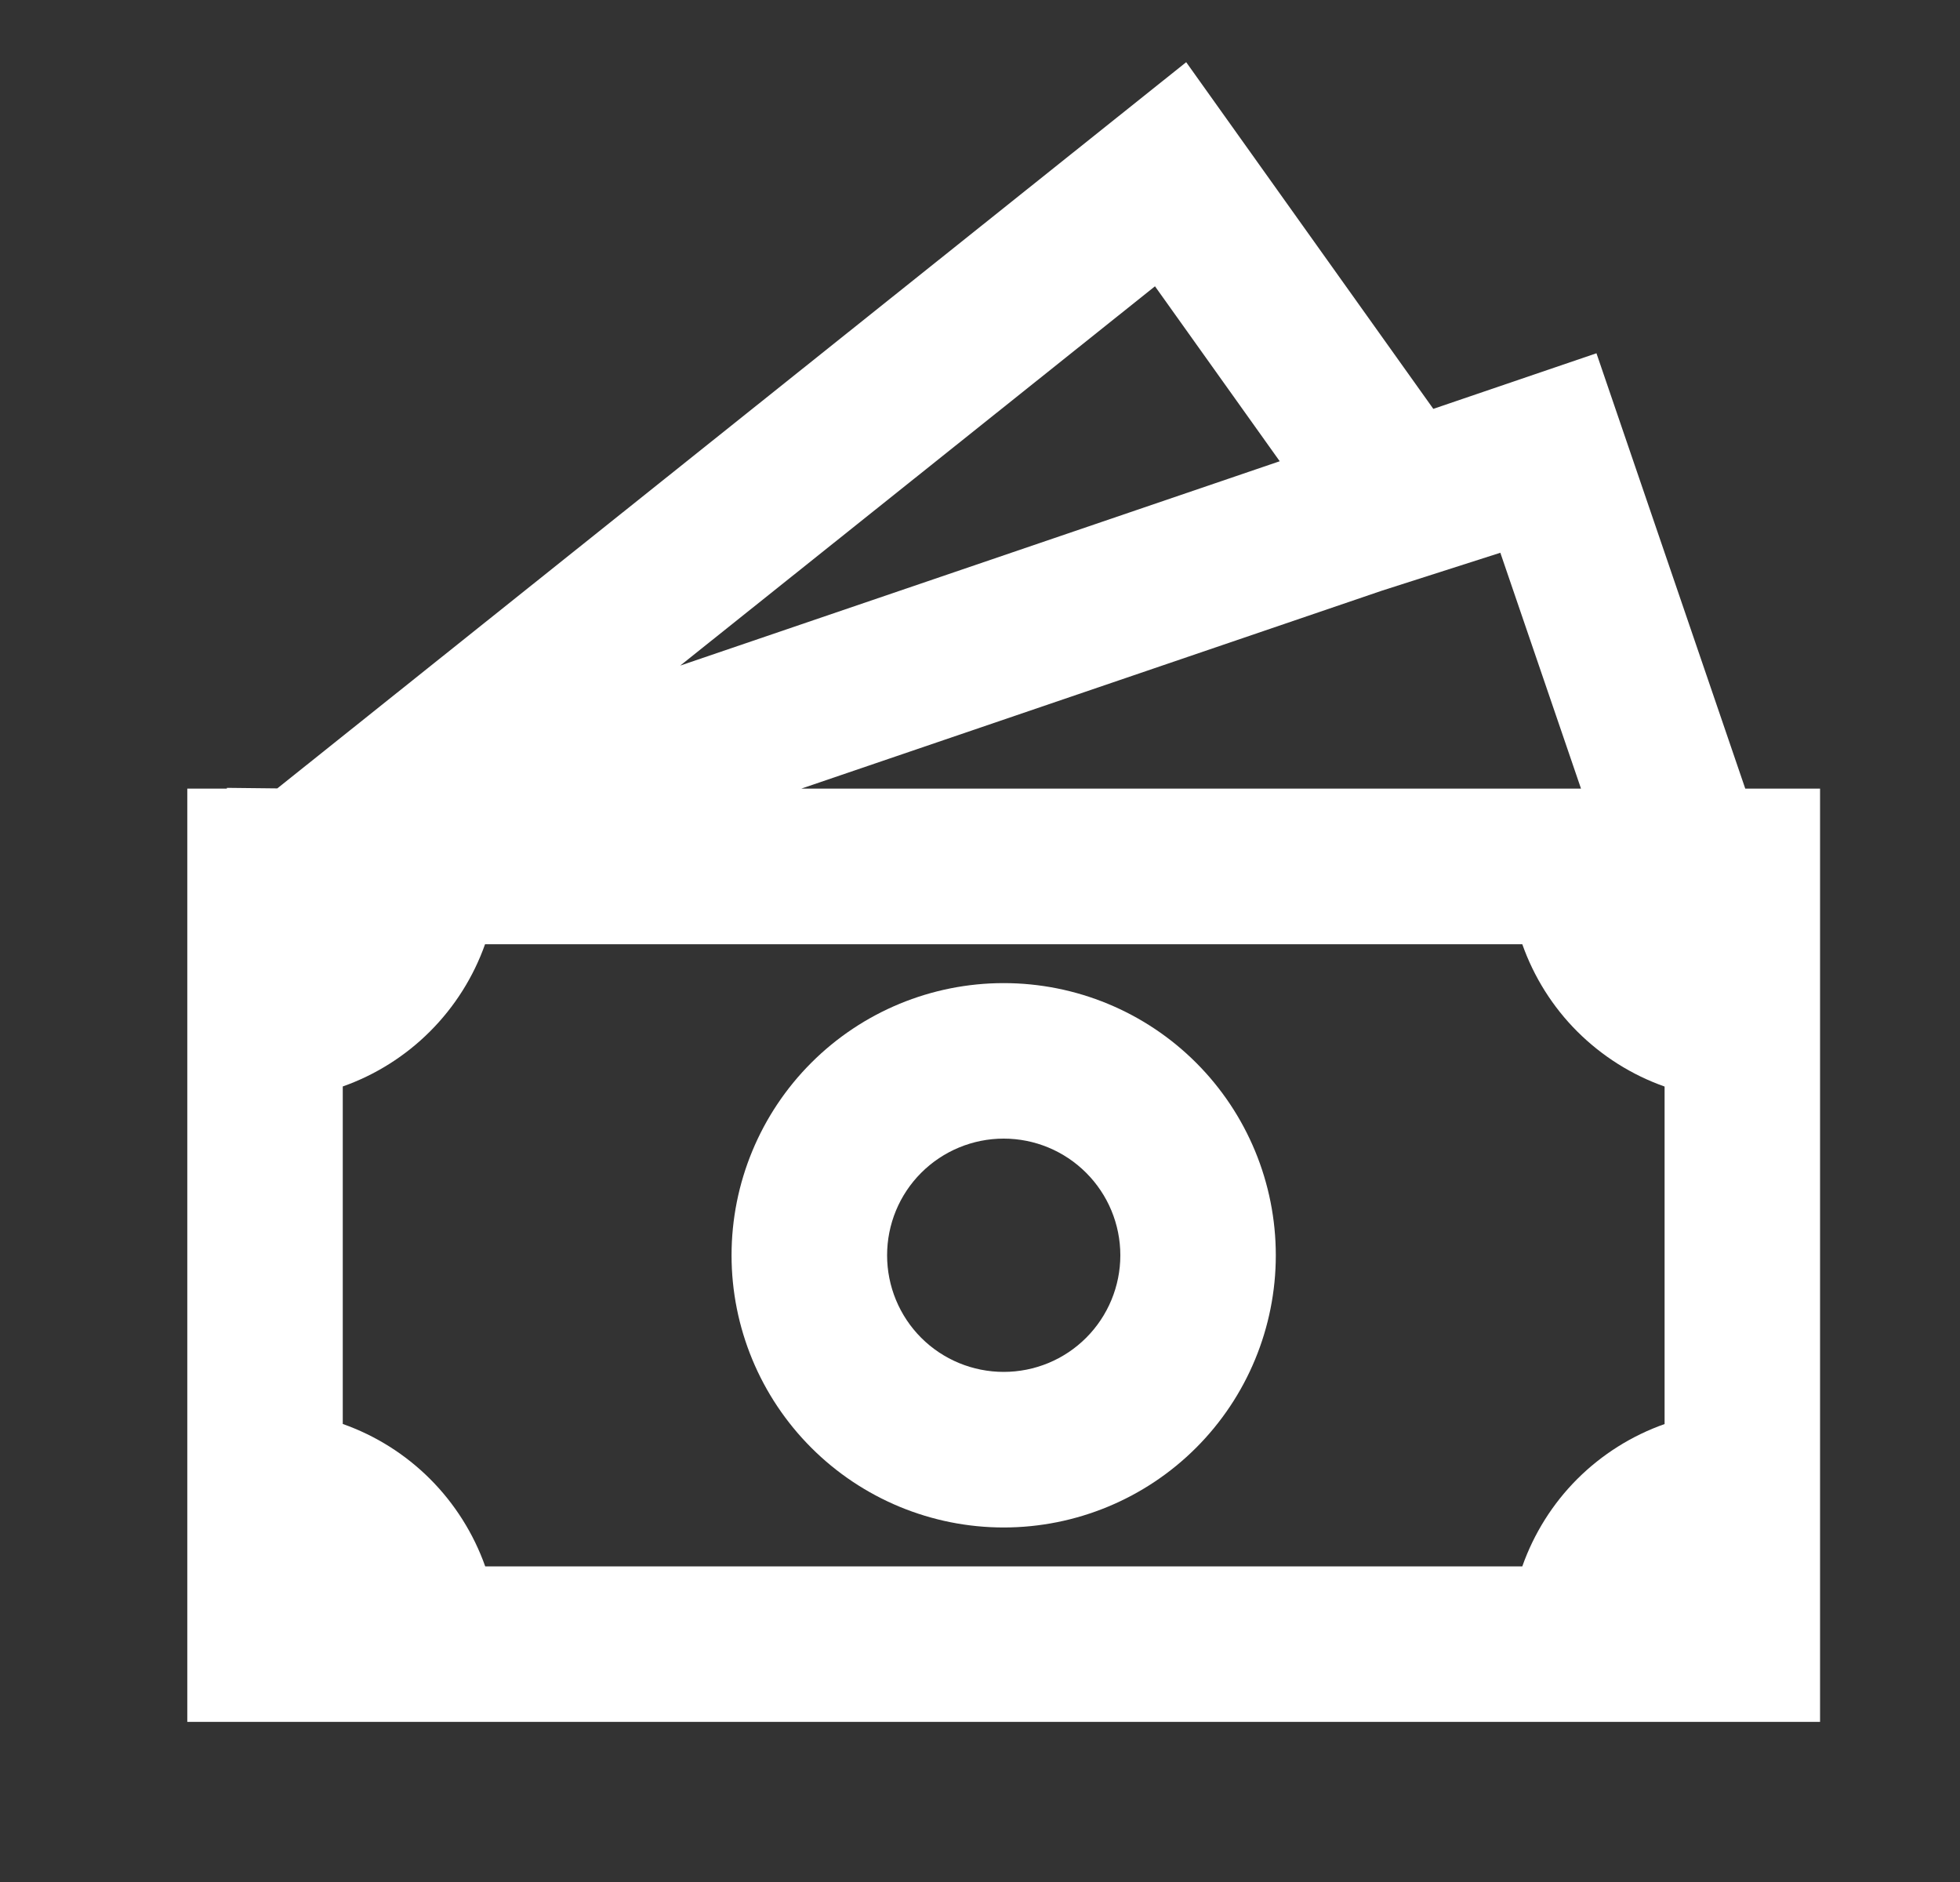 <svg width="25" height="24" viewBox="0 0 25 24" fill="none" xmlns="http://www.w3.org/2000/svg">
<rect x="0" y="0" width="25" height="24" fill="#333333" stroke="none"/>
<g clip-path="url(#clip0_2_1029)">
<path d="M12.802 12.537C11.882 12.537 10.999 12.902 10.348 13.553C9.697 14.204 9.331 15.087 9.331 16.008C9.331 16.928 9.697 17.811 10.348 18.462C10.999 19.113 11.882 19.479 12.802 19.479C13.723 19.479 14.606 19.113 15.257 18.462C15.908 17.811 16.273 16.928 16.273 16.008C16.273 15.087 15.908 14.204 15.257 13.553C14.606 12.902 13.723 12.537 12.802 12.537ZM11.315 16.008C11.315 15.613 11.471 15.235 11.75 14.956C12.029 14.677 12.408 14.52 12.802 14.52C13.197 14.52 13.575 14.677 13.854 14.956C14.133 15.235 14.29 15.613 14.29 16.008C14.29 16.402 14.133 16.781 13.854 17.06C13.575 17.339 13.197 17.495 12.802 17.495C12.408 17.495 12.029 17.339 11.75 17.06C11.471 16.781 11.315 16.402 11.315 16.008Z" fill="white"/>
<path d="M18.282 5.214L15.13 0.793L3.537 10.054L2.894 10.047V10.057H2.389V21.958H23.215V10.057H22.261L20.363 4.505L18.282 5.214ZM20.166 10.057H10.22L17.628 7.532L19.137 7.049L20.166 10.057ZM16.323 5.882L8.676 8.488L14.732 3.651L16.323 5.882ZM4.372 18.159V13.855C4.791 13.707 5.171 13.467 5.485 13.153C5.799 12.839 6.039 12.459 6.187 12.041H19.417C19.565 12.46 19.804 12.84 20.118 13.154C20.433 13.468 20.813 13.708 21.232 13.856V18.16C20.813 18.308 20.433 18.547 20.118 18.861C19.804 19.175 19.565 19.556 19.417 19.975H6.189C6.04 19.556 5.8 19.175 5.486 18.861C5.172 18.547 4.791 18.307 4.372 18.159Z" fill="white"/>
</g>
<defs>
<clipPath id="clip0_2_1029">
<rect width="23.802" height="23.802" fill="white" transform="translate(0.901 0.14)"/>
</clipPath>
</defs>
</svg>
